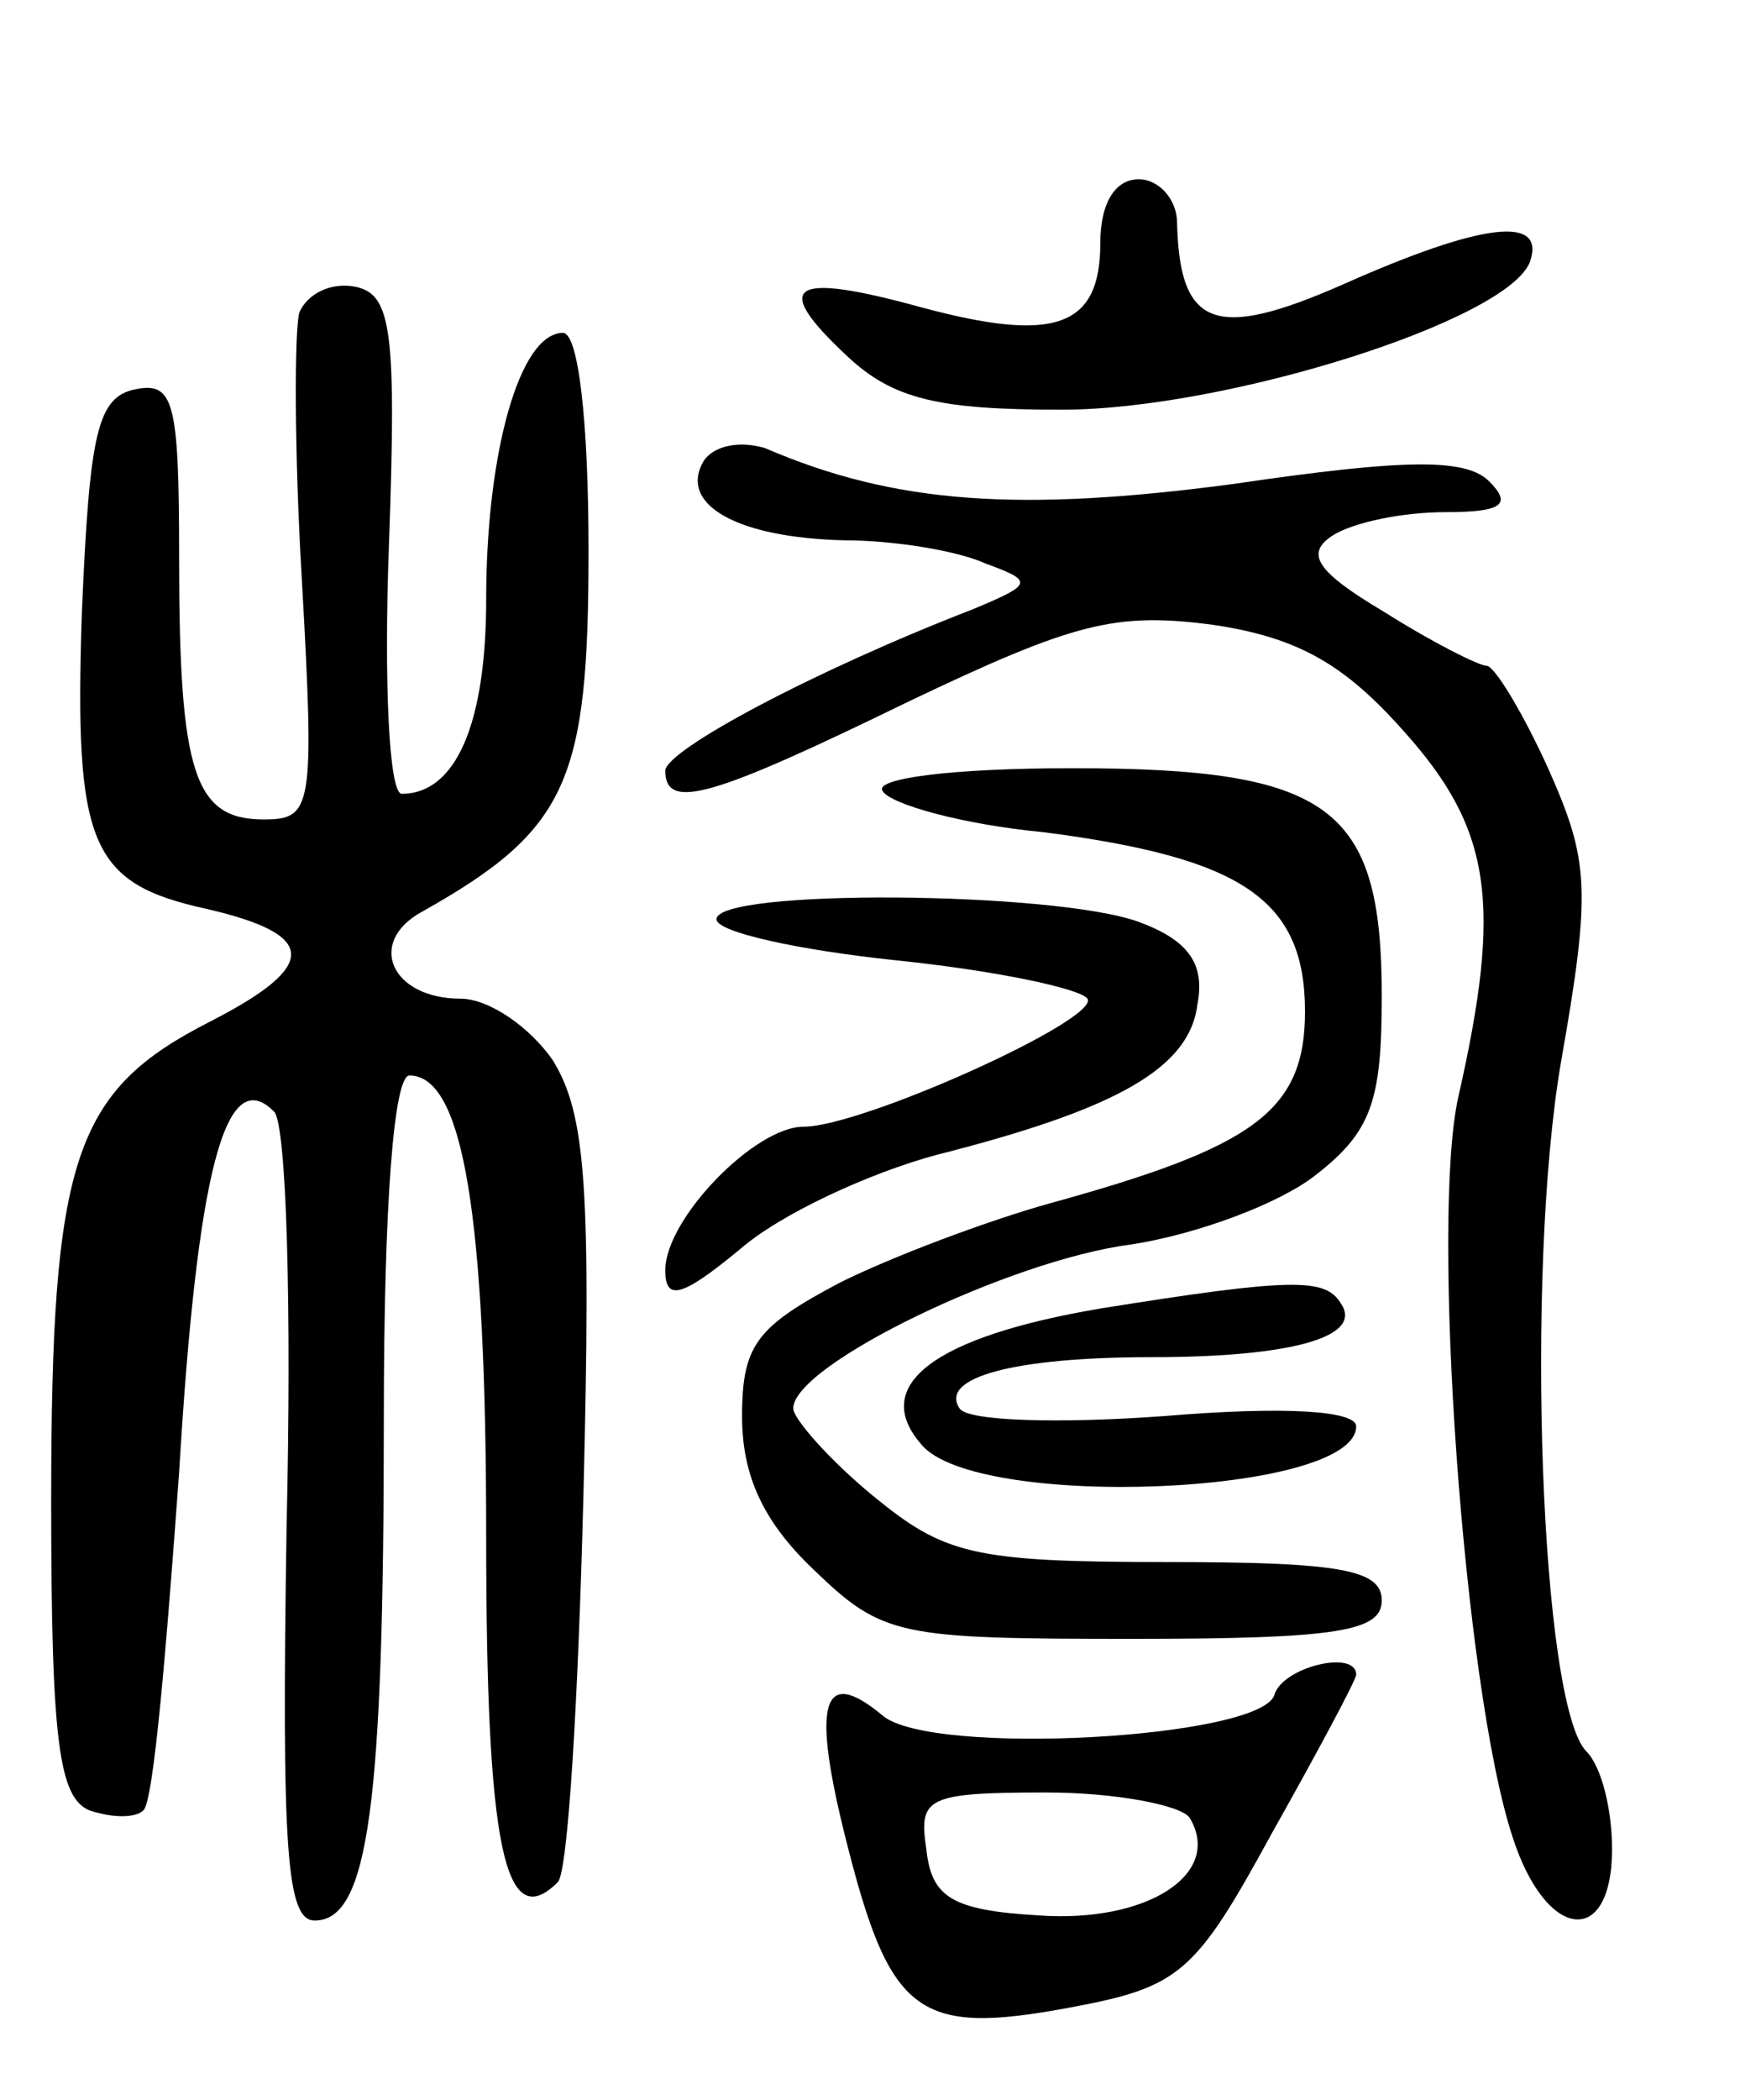 <svg version="1.0" xmlns="http://www.w3.org/2000/svg"
 width="68pt" height="82pt" viewBox="0 0 68 82"
 preserveAspectRatio="xMidYMid meet">
<g transform="translate(0,82) scale(0.1,-0.1)"
fill="#000000" stroke="none">
<path d="M430 725 c0 -33 -18 -39 -70 -25 -51 14 -59 9 -29 -19 18 -17 36 -21
84 -21 64 0 175 35 183 58 6 18 -19 15 -73 -9 -50 -22 -64 -17 -65 24 0 9 -7
17 -15 17 -9 0 -15 -9 -15 -25z"/>
<path d="M117 698 c-2 -7 -2 -55 1 -105 5 -89 4 -93 -15 -93 -27 0 -33 18 -33
102 0 61 -2 69 -17 66 -15 -3 -18 -17 -21 -87 -3 -91 3 -106 49 -116 43 -10
44 -22 1 -44 -53 -27 -62 -53 -62 -187 0 -94 3 -116 15 -121 9 -3 18 -3 21 0
4 3 9 63 14 132 7 117 18 160 37 141 5 -4 7 -77 5 -162 -2 -127 0 -154 11
-154 21 0 27 45 27 196 0 85 4 134 10 134 21 0 30 -54 30 -180 0 -120 7 -156
28 -135 4 4 8 72 10 151 3 120 1 149 -12 170 -9 13 -25 24 -36 24 -27 0 -37
22 -15 34 57 32 65 51 65 141 0 51 -4 85 -10 85 -17 0 -30 -47 -30 -104 0 -49
-12 -76 -33 -76 -5 0 -7 44 -5 97 3 84 1 98 -13 101 -10 2 -19 -3 -22 -10z"/>
<path d="M275 640 c-10 -17 13 -30 55 -31 19 0 44 -4 55 -9 19 -7 19 -8 -5
-18 -62 -24 -120 -55 -120 -63 0 -16 19 -10 95 27 65 31 81 35 119 30 34 -5
52 -16 75 -42 34 -38 38 -67 21 -142 -11 -48 2 -231 21 -289 13 -41 39 -44 39
-5 0 15 -4 32 -10 38 -18 18 -24 187 -10 269 12 68 11 79 -5 115 -10 22 -21
40 -24 40 -3 0 -21 9 -40 21 -27 16 -31 23 -20 30 8 5 27 9 44 9 22 0 26 3 17
12 -9 9 -32 9 -100 -1 -83 -11 -132 -8 -183 14 -10 3 -20 1 -24 -5z"/>
<path d="M345 511 c3 -5 31 -13 63 -16 77 -10 102 -26 102 -70 0 -39 -20 -53
-100 -75 -25 -7 -62 -21 -82 -31 -32 -17 -38 -24 -38 -52 0 -23 8 -41 28 -60
27 -26 33 -27 125 -27 80 0 97 3 97 15 0 12 -16 15 -84 15 -76 0 -87 3 -115
26 -17 14 -31 30 -31 34 0 17 85 58 132 64 26 4 58 16 72 27 22 17 26 29 26
70 0 74 -20 89 -121 89 -47 0 -78 -4 -74 -9z"/>
<path d="M280 461 c0 -5 32 -12 70 -16 39 -4 72 -11 75 -15 5 -8 -88 -50 -111
-50 -19 0 -54 -36 -54 -56 0 -12 6 -11 29 8 16 14 51 30 77 37 71 18 99 34
102 59 3 16 -4 25 -23 32 -33 12 -165 13 -165 1z"/>
<path d="M430 309 c-65 -11 -90 -30 -70 -53 21 -26 170 -20 170 7 0 6 -27 8
-75 4 -41 -3 -77 -2 -80 3 -8 12 21 20 75 20 55 0 83 8 74 21 -6 10 -19 10
-94 -2z"/>
<path d="M498 158 c-6 -17 -134 -24 -153 -8 -24 20 -28 5 -14 -50 17 -67 28
-75 87 -64 43 8 49 13 79 68 18 32 33 60 33 62 0 10 -29 3 -32 -8z m-33 -48
c13 -22 -17 -41 -59 -38 -34 2 -42 7 -44 26 -3 20 0 22 47 22 27 0 53 -5 56
-10z"/>
</g>
</svg>
